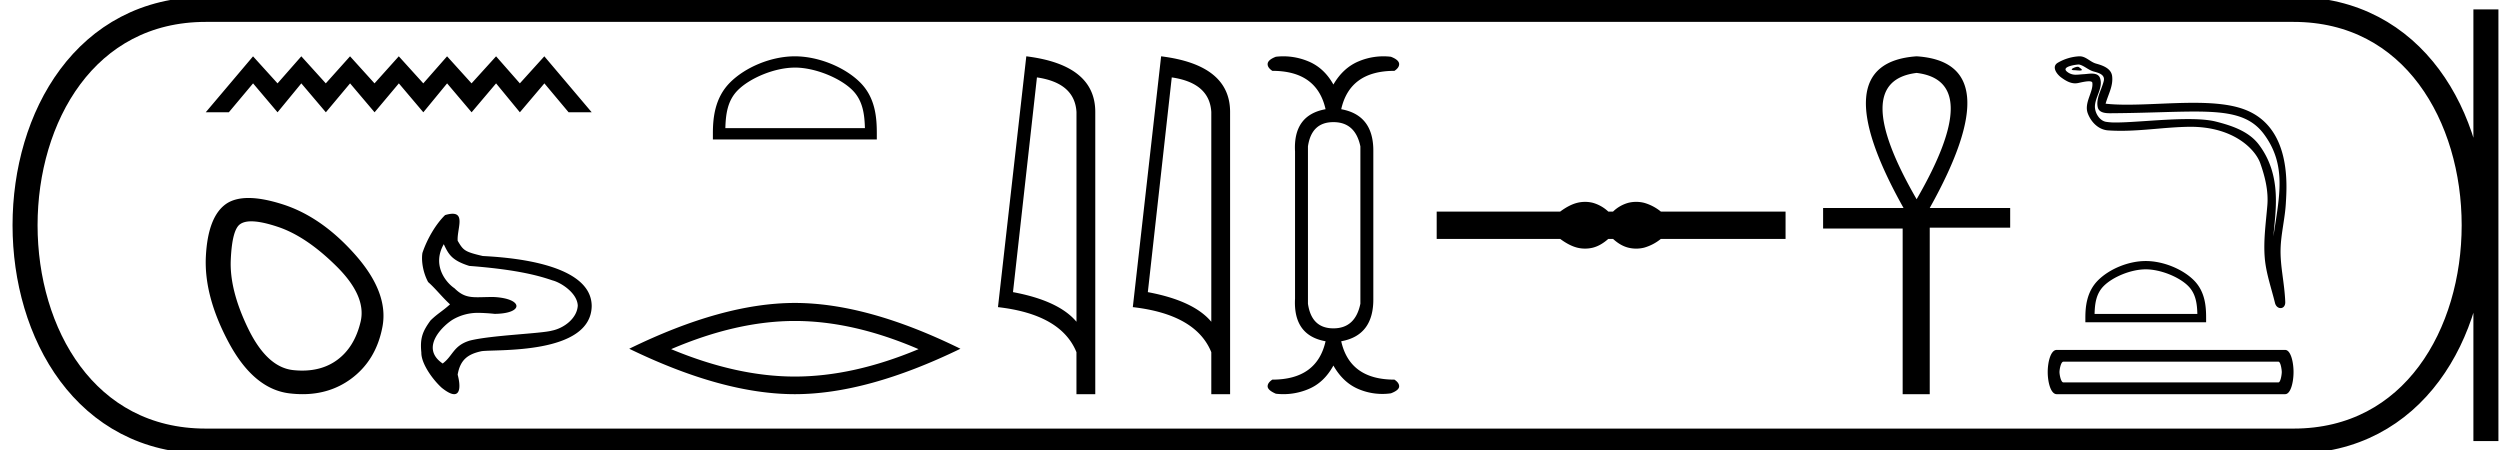 <svg xmlns="http://www.w3.org/2000/svg" width="99.893" height="18"><path d="M10.112 2.25L8.22 4.487h.923l.969-1.156.978 1.156.95-1.156.98 1.156.968-1.156.979 1.156.97-1.156.978 1.156.95-1.156.979 1.156.978-1.156.95 1.156.98-1.156.968 1.156h.923L21.75 2.25l-.978 1.081-.95-1.081-.98 1.081-.978-1.081-.95 1.081-.979-1.081-.97 1.081-.978-1.081-.969 1.081-.978-1.081-.95 1.081-.98-1.081zm-.071 6.594q.403 0 1.061.22 1.13.376 2.339 1.572 1.21 1.196.968 2.218-.242 1.021-.941 1.532-.578.422-1.393.422-.172 0-.354-.019-1.049-.107-1.802-1.653-.752-1.546-.698-2.755.053-1.21.376-1.425.157-.112.444-.112zm-.11-.933q-.554 0-.899.238-.725.511-.806 2.097-.08 1.586.914 3.441.995 1.855 2.42 2.03.272.033.53.033 1.09 0 1.916-.598 1.021-.74 1.276-2.097.256-1.357-1.088-2.876T11.29 8.163q-.79-.252-1.36-.252zm7.801 1.846c.191.406.32.647 1.018.868 2.034.156 2.854.42 3.33.58.342.088.986.504 1.006 1.007-.028.51-.554.903-1.032.999-.43.12-2.437.183-3.288.4-.657.202-.666.61-1.078.914-.961-.655.088-1.577.43-1.77a1.98 1.98 0 0 1 1.006-.254 7.2 7.2 0 0 1 .64.04c1.186-.009 1.154-.62-.052-.674h-.01c-.246 0-.445.01-.616.01-.37 0-.614-.049-.926-.359-.318-.21-.917-.9-.428-1.761zm.353-1.216c-.078 0-.177.017-.3.053-.366.355-.717.948-.906 1.513-.046.276.005.748.228 1.163.289.253.561.605.875.891-.314.283-.492.363-.778.642-.32.44-.426.707-.368 1.286-.007.43.438 1.063.814 1.405.224.18.386.256.497.256.248 0 .25-.37.14-.78.101-.585.395-.82.958-.938.568-.083 4.366.156 4.398-1.803-.01-1.797-3.646-1.957-4.355-2-.733-.17-.776-.229-1-.608-.032-.427.29-1.08-.203-1.08zM31.76 2.7c.805 0 1.813.415 2.301.903.427.426.483.992.499 1.518h-5.577c.016-.526.072-1.092.499-1.518.488-.488 1.472-.902 2.278-.902zm0-.45c-.956 0-1.984.441-2.587 1.044-.618.618-.688 1.432-.688 2.04v.238h6.55v-.237c0-.61-.047-1.423-.665-2.04-.603-.604-1.655-1.045-2.61-1.045zm0 10.575q2.33 0 4.943 1.126-2.613 1.095-4.943 1.095-2.315 0-4.943-1.095 2.628-1.126 4.943-1.126zm0-.72q-2.879 0-6.617 1.83 3.738 1.815 6.617 1.815 2.878 0 6.616-1.815-3.722-1.83-6.616-1.83zm9.673-9.012q1.51.22 1.58 1.382v8.382q-.707-.843-2.537-1.184l.957-8.58zm-.425-.843l-1.132 10.022q2.521.289 3.136 1.8v1.678h.752V4.475q0-1.883-2.756-2.225zm5.812.843q1.511.22 1.58 1.382v8.382q-.706-.843-2.536-1.184l.956-8.58zm-.425-.843l-1.131 10.022q2.52.289 3.136 1.8v1.678h.751V4.475q0-1.883-2.756-2.225zm6.884 2.63c.583 0 .943.323 1.078.97v6.285c-.135.657-.495.985-1.078.985-.584 0-.923-.328-1.017-.985V5.85c.094-.646.433-.97 1.017-.97zm-1.995-2.63c-.1 0-.202.006-.304.018-.22.084-.329.183-.329.297 0 .094.063.183.188.266 1.189 0 1.897.51 2.127 1.533-.865.156-1.272.719-1.22 1.688v5.88c-.052.98.355 1.548 1.22 1.704-.23 1.022-.938 1.533-2.127 1.533-.125.083-.188.172-.188.266 0 .104.11.203.329.297a2.571 2.571 0 0 0 1.29-.18c.422-.172.758-.487 1.009-.946.26.459.599.774 1.016.946a2.43 2.43 0 0 0 1.282.164c.22-.083.329-.177.329-.281 0-.094-.063-.183-.188-.266-1.189 0-1.897-.51-2.127-1.533.866-.156 1.293-.724 1.283-1.704v-5.88c.01-.97-.417-1.532-1.283-1.688.23-1.022.938-1.533 2.127-1.533.125-.083.188-.172.188-.266 0-.114-.11-.213-.329-.297a2.545 2.545 0 0 0-1.282.18c-.417.172-.756.482-1.016.93-.25-.448-.587-.758-1.01-.93a2.592 2.592 0 0 0-.985-.198zm12.052 5.816a1.31 1.31 0 0 0-.313.038c-.21.052-.437.168-.682.35h-4.935v1.092h4.935c.245.182.473.298.682.35a1.31 1.31 0 0 0 .623 0c.206-.052.411-.168.617-.35h.19c.198.182.401.298.61.35a1.316 1.316 0 0 0 .63 0 1.86 1.86 0 0 0 .67-.35h4.983V8.454h-4.983a1.86 1.86 0 0 0-.67-.35 1.316 1.316 0 0 0-.63 0 1.412 1.412 0 0 0-.61.35h-.19a1.492 1.492 0 0 0-.617-.35 1.274 1.274 0 0 0-.31-.038zm13.247-5.152q2.725.331 0 5.047-2.724-4.716 0-5.047zm0-.664q-3.772.262-.523 6.06h-3.214v.821h3.179v6.619h1.082V9.096h3.214V8.31h-3.214q3.249-5.815-.524-6.06zm6.439.418c-.114 0-.395.136-.132.137.043 0 .139.013.209.013.084 0 .133-.018.017-.099-.028-.019-.054-.05-.09-.05h-.004zm.045-.09h.01c.203.047.363.218.574.277.178.05.47.115.41.376-.082.347-.316.683-.243 1.046.046.228.3.248.505.248l.097-.001c1.338-.01 2.4-.067 3.253-.067 1.398 0 2.232.152 2.79.906.924 1.25.607 2.501.377 4.08.065-.931.374-2.4-.584-3.667-.405-.535-1.09-.76-1.722-.92-.29-.072-.677-.098-1.104-.098-.986 0-2.184.136-2.882.136a2.29 2.29 0 0 1-.402-.027c-.269-.051-.46-.382-.437-.656.031-.364.318-.702.21-1.07-.047-.163-.19-.2-.345-.2-.11 0-.228.02-.322.024-.101.005-.2.02-.297.02a.525.525 0 0 1-.373-.13c-.227-.201.394-.278.485-.278zm.03-.328h-.02a1.89 1.89 0 0 0-.848.254c-.267.155-.053.456.128.589.166.122.353.237.562.237.04 0 .082-.005.124-.014.107-.023.295-.068.424-.068.076 0 .131.015.137.06.047.362-.339.8-.183 1.22.127.342.42.654.81.682.171.012.342.017.513.017.9 0 1.795-.145 2.696-.16l.085-.001c1.725 0 2.592.9 2.79 1.46.191.542.33 1.11.281 1.686-.058.695-.16 1.395-.103 2.09.05.612.263 1.206.408 1.8.034.14.132.209.224.209.101 0 .194-.083.187-.249-.03-.765-.206-1.42-.186-2.126.018-.607.173-1.191.209-1.8.041-.706.238-3.083-1.688-3.775-.554-.2-1.257-.253-2.002-.253-.881 0-1.822.075-2.646.075-.308 0-.6-.01-.865-.04.106-.377.309-.707.261-1.1-.037-.312-.377-.428-.636-.5-.242-.065-.406-.293-.662-.293zm2.641 8.512c.593 0 1.336.305 1.695.665.315.314.356.731.367 1.118h-4.107c.011-.387.052-.804.367-1.118.359-.36 1.084-.665 1.678-.665zm0-.332c-.704 0-1.462.326-1.906.77-.455.455-.507 1.054-.507 1.503v.175h4.825v-.175c0-.449-.034-1.048-.49-1.504-.443-.443-1.218-.769-1.922-.769zm5.301 4.022c.09 0 .134.325.134.414 0 .09-.045.414-.134.414h-8.592c-.104 0-.156-.324-.156-.414 0-.09.052-.414.156-.414zm-8.86-.47c-.239 0-.358.482-.358.884 0 .403.12.884.358.884h9.128c.224 0 .336-.481.336-.884 0-.402-.112-.884-.336-.884z"/><path d="M8.22.375c-9.625 0-9.625 17.25 0 17.25m0-17.25h83.423M8.22 17.625h83.423M99.33.375v17.25M91.643.375c9.625 0 9.625 17.25 0 17.25" fill="none" stroke="#000"/></svg>